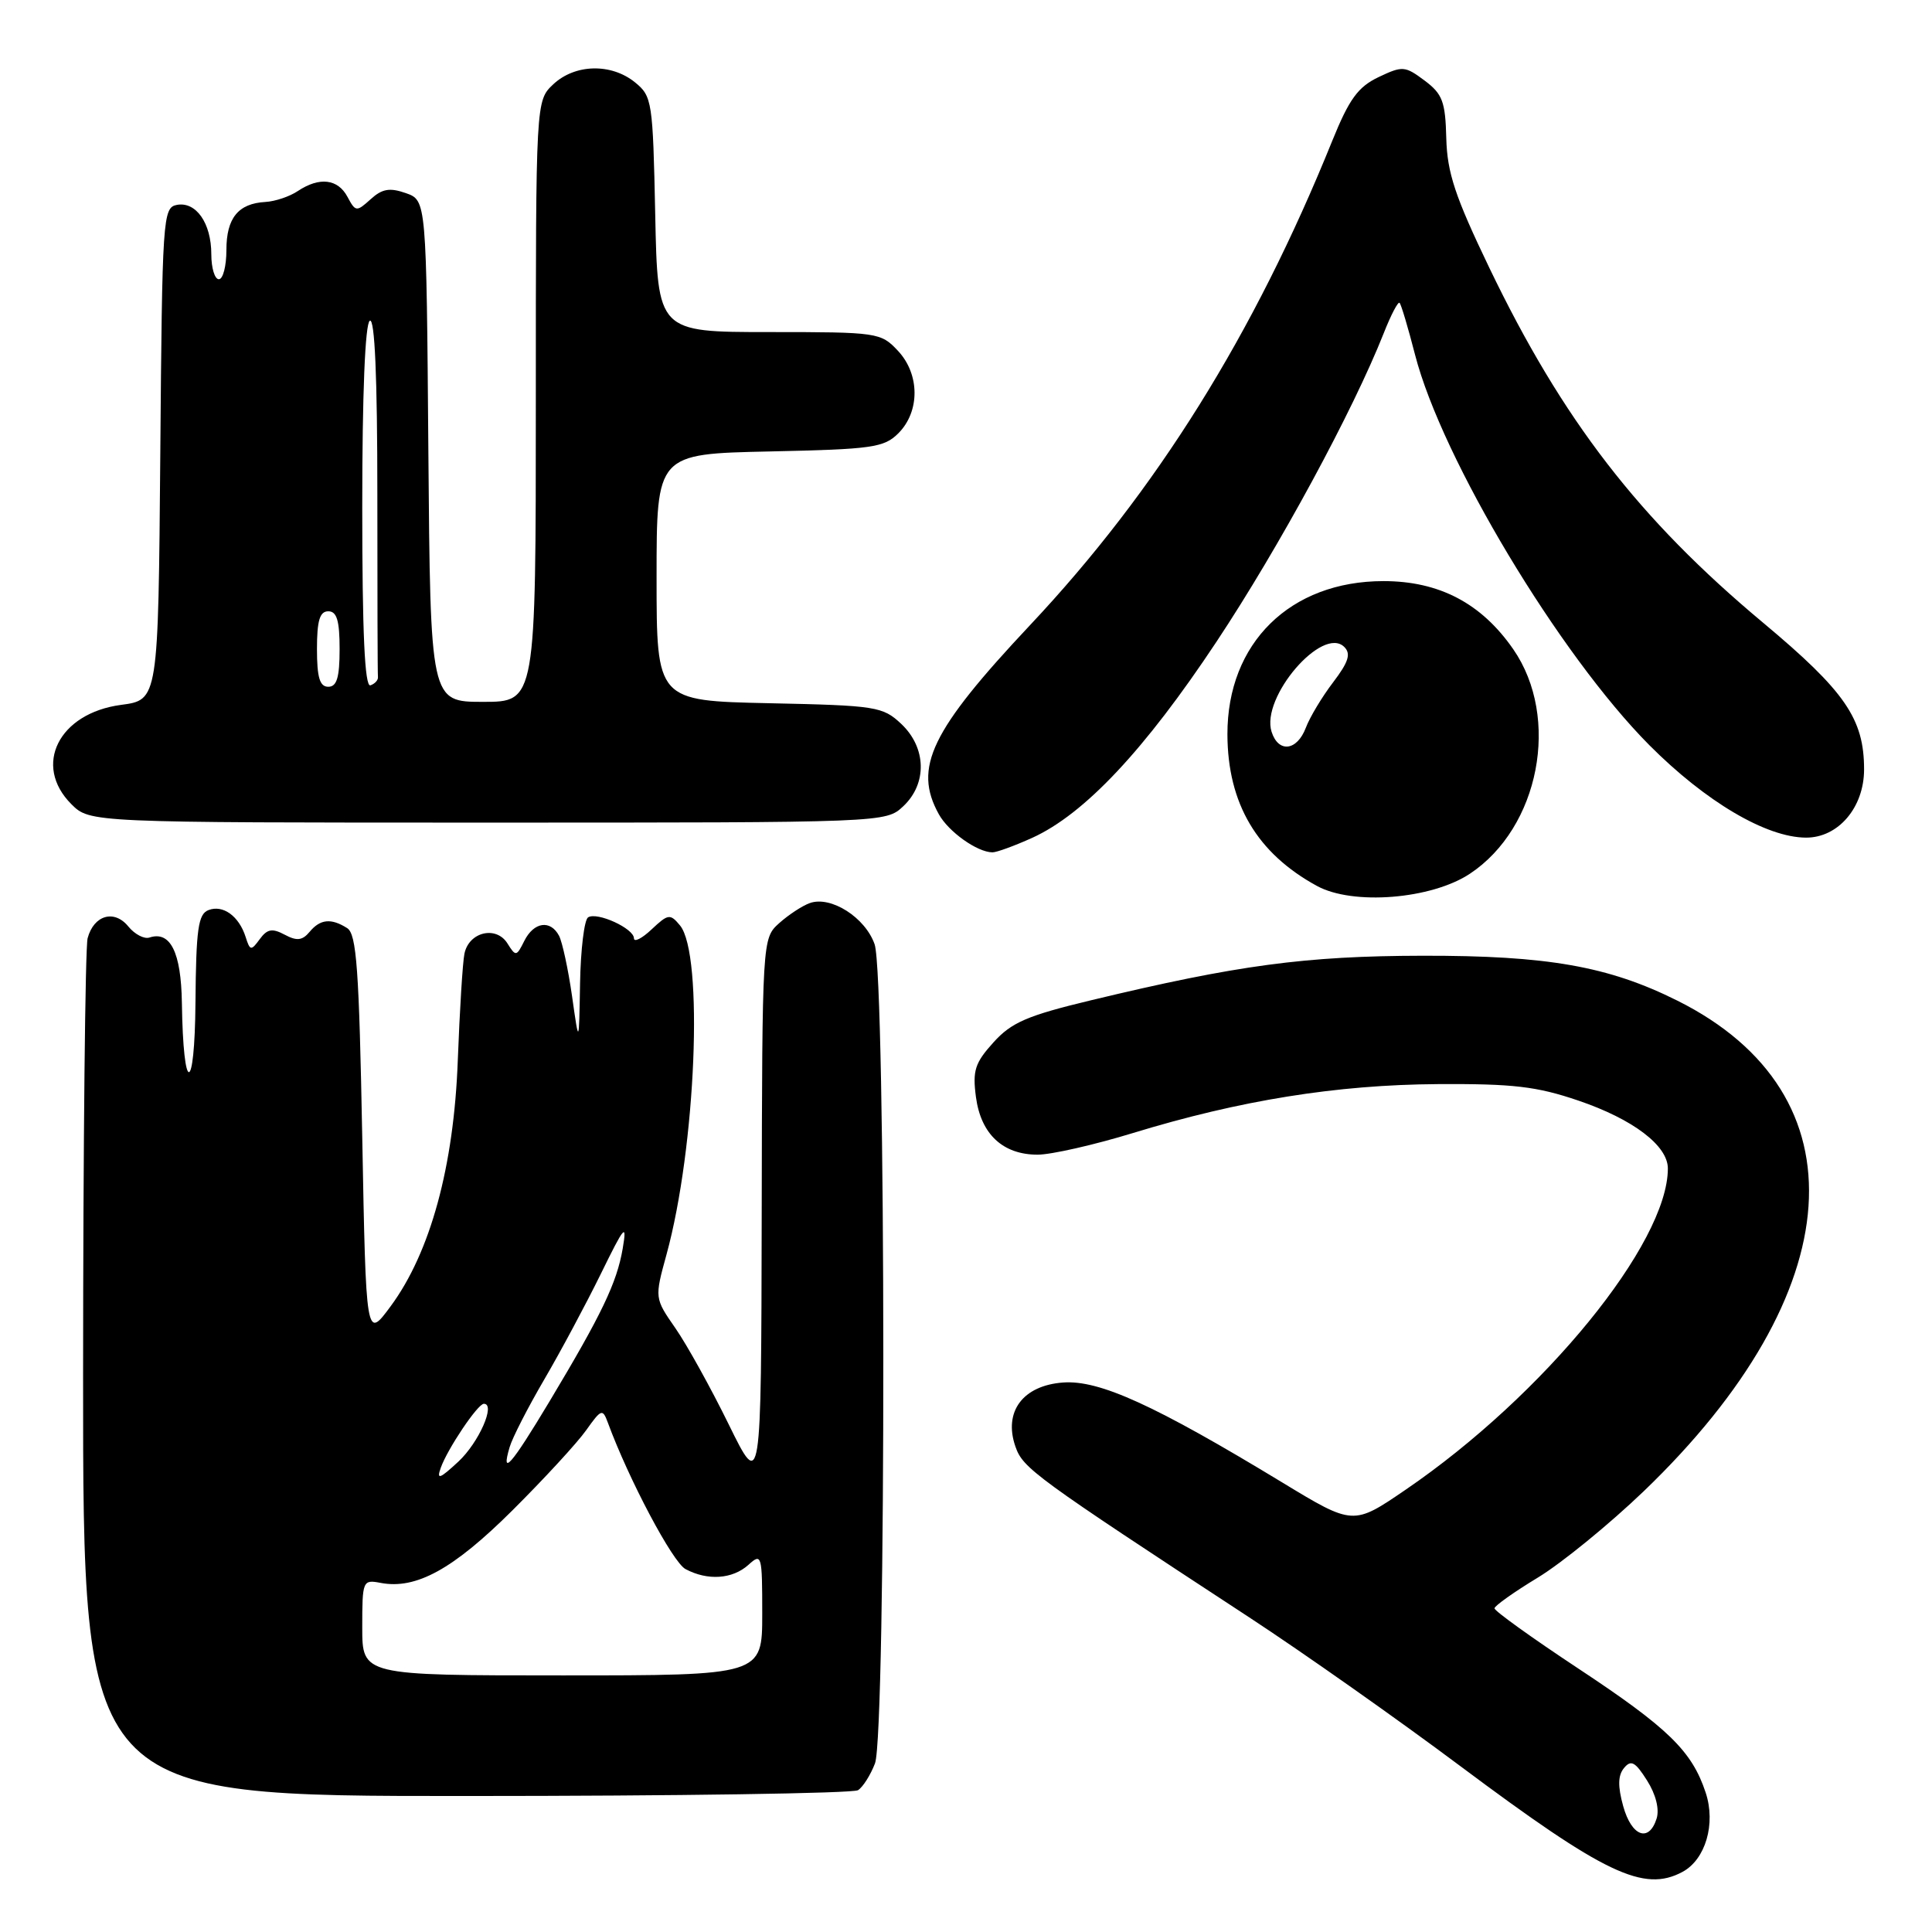 <?xml version="1.0" encoding="UTF-8" standalone="no"?>
<!DOCTYPE svg PUBLIC "-//W3C//DTD SVG 1.1//EN" "http://www.w3.org/Graphics/SVG/1.1/DTD/svg11.dtd" >
<svg xmlns="http://www.w3.org/2000/svg" xmlns:xlink="http://www.w3.org/1999/xlink" version="1.1" viewBox="0 0 256 256">
 <g >
 <path fill="currentColor"
d=" M 222.93 248.04 C 225.99 246.40 227.38 241.67 226.01 237.53 C 224.19 232.02 221.06 228.97 209.06 221.04 C 202.98 217.02 198.01 213.45 198.03 213.11 C 198.04 212.78 200.63 210.94 203.77 209.04 C 206.92 207.13 213.23 201.98 217.80 197.60 C 245.27 171.22 247.07 144.98 222.26 132.59 C 213.13 128.03 205.04 126.61 188.50 126.64 C 172.96 126.67 163.98 127.87 144.53 132.55 C 136.13 134.57 134.03 135.47 131.64 138.12 C 129.18 140.84 128.85 141.86 129.32 145.38 C 129.98 150.29 132.89 153.00 137.49 153.00 C 139.28 153.00 144.97 151.71 150.13 150.13 C 164.32 145.79 177.09 143.74 190.50 143.65 C 200.48 143.59 203.62 143.95 209.16 145.84 C 216.39 148.30 221.00 151.80 221.00 154.83 C 221.00 164.75 204.58 184.88 186.26 197.39 C 179.31 202.14 179.31 202.14 169.90 196.43 C 153.01 186.18 145.69 182.84 140.87 183.19 C 135.53 183.58 132.94 187.06 134.55 191.68 C 135.55 194.56 137.02 195.64 165.50 214.29 C 172.65 218.97 185.25 227.85 193.50 234.02 C 212.64 248.32 217.80 250.78 222.93 248.04 Z  M 113.69 237.21 C 114.34 236.80 115.35 235.20 115.94 233.66 C 117.44 229.71 117.40 129.44 115.89 125.12 C 114.65 121.57 110.10 118.67 107.31 119.66 C 106.32 120.01 104.49 121.21 103.25 122.32 C 101.00 124.35 101.00 124.35 100.93 160.92 C 100.86 197.50 100.86 197.50 96.56 188.74 C 94.20 183.93 91.02 178.19 89.50 176.00 C 86.73 172.01 86.73 172.01 88.31 166.25 C 92.22 152.01 93.26 126.42 90.10 122.62 C 88.80 121.05 88.53 121.09 86.35 123.14 C 85.06 124.36 84.00 124.89 84.00 124.33 C 84.00 123.03 79.14 120.80 77.93 121.55 C 77.42 121.86 76.94 125.80 76.86 130.31 C 76.72 138.50 76.72 138.50 75.80 132.00 C 75.29 128.43 74.51 124.83 74.08 124.00 C 72.93 121.83 70.73 122.16 69.47 124.68 C 68.44 126.75 68.34 126.77 67.24 125.01 C 65.75 122.62 62.13 123.48 61.54 126.37 C 61.30 127.54 60.91 133.90 60.66 140.50 C 60.14 154.57 57.03 165.95 51.76 173.09 C 48.50 177.50 48.50 177.50 48.00 150.71 C 47.58 128.37 47.25 123.77 46.00 122.98 C 43.87 121.63 42.43 121.78 41.02 123.48 C 40.06 124.63 39.33 124.71 37.72 123.85 C 36.07 122.97 35.41 123.09 34.42 124.44 C 33.27 126.01 33.13 125.99 32.55 124.16 C 31.67 121.39 29.55 119.85 27.63 120.59 C 26.26 121.11 25.98 123.09 25.90 132.86 C 25.80 145.13 24.28 145.14 24.10 132.87 C 24.00 126.17 22.57 123.31 19.80 124.23 C 19.11 124.46 17.85 123.80 17.01 122.77 C 15.15 120.47 12.43 121.25 11.61 124.32 C 11.29 125.52 11.02 151.59 11.01 182.25 C 11.00 238.00 11.00 238.00 61.75 237.98 C 89.66 237.98 113.03 237.63 113.69 237.21 Z  M 194.76 115.78 C 203.99 109.67 206.80 95.10 200.51 86.02 C 196.30 79.94 190.70 77.00 183.32 77.00 C 170.96 77.00 162.61 85.20 162.64 97.32 C 162.67 106.48 166.56 113.06 174.50 117.39 C 179.25 119.99 189.65 119.16 194.76 115.78 Z  M 136.77 111.02 C 143.69 107.88 151.67 99.39 161.20 85.02 C 169.50 72.51 179.26 54.49 183.36 44.13 C 184.31 41.72 185.25 39.92 185.45 40.13 C 185.66 40.33 186.58 43.42 187.50 47.00 C 191.07 60.83 206.62 86.73 218.55 98.74 C 226.00 106.22 234.03 110.97 239.30 110.99 C 243.58 111.01 247.00 106.99 247.00 101.95 C 247.00 95.25 244.49 91.60 233.64 82.53 C 217.16 68.77 207.04 55.65 197.35 35.50 C 192.81 26.05 191.76 22.90 191.64 18.32 C 191.52 13.46 191.14 12.45 188.76 10.67 C 186.16 8.73 185.84 8.71 182.66 10.22 C 179.94 11.52 178.77 13.13 176.53 18.66 C 166.17 44.30 153.23 65.03 136.48 82.84 C 123.34 96.83 120.98 101.72 124.40 107.89 C 125.68 110.21 129.48 112.92 131.50 112.94 C 132.05 112.95 134.42 112.08 136.77 111.02 Z  M 119.69 106.83 C 122.88 103.83 122.76 99.07 119.42 95.92 C 116.97 93.62 116.12 93.48 101.92 93.18 C 87.00 92.86 87.00 92.86 87.00 76.50 C 87.00 60.14 87.00 60.14 101.98 59.82 C 115.59 59.53 117.14 59.31 119.04 57.41 C 121.92 54.52 121.89 49.58 118.98 46.48 C 116.71 44.06 116.31 44.00 101.90 44.00 C 87.14 44.00 87.14 44.00 86.82 28.41 C 86.51 13.42 86.41 12.75 84.14 10.91 C 80.98 8.35 76.19 8.47 73.31 11.17 C 71.00 13.35 71.00 13.35 71.00 53.17 C 71.00 93.00 71.00 93.00 64.01 93.00 C 57.03 93.00 57.03 93.00 56.76 59.77 C 56.50 26.55 56.50 26.55 53.78 25.59 C 51.64 24.84 50.64 25.01 49.11 26.40 C 47.24 28.09 47.11 28.08 46.04 26.08 C 44.77 23.70 42.33 23.41 39.47 25.31 C 38.39 26.04 36.45 26.69 35.17 26.76 C 31.57 26.96 30.00 28.89 30.00 33.12 C 30.00 35.26 29.55 37.00 29.00 37.00 C 28.45 37.00 28.00 35.51 28.00 33.69 C 28.00 29.56 25.97 26.67 23.43 27.15 C 21.58 27.51 21.49 28.80 21.24 60.14 C 20.97 92.75 20.97 92.75 16.04 93.40 C 7.78 94.50 4.32 101.41 9.45 106.55 C 11.91 109.00 11.91 109.00 64.64 109.00 C 117.37 109.00 117.37 109.00 119.69 106.83 Z  M 215.08 239.32 C 214.35 236.68 214.38 235.24 215.20 234.26 C 216.12 233.15 216.68 233.45 218.24 235.92 C 219.41 237.76 219.90 239.73 219.51 240.97 C 218.49 244.19 216.19 243.33 215.08 239.32 Z  M 48.00 215.64 C 48.00 209.44 48.06 209.29 50.43 209.74 C 55.13 210.64 60.06 207.93 67.89 200.14 C 72.11 195.94 76.52 191.15 77.68 189.50 C 79.67 186.70 79.85 186.63 80.54 188.50 C 83.31 196.03 89.12 206.99 90.83 207.91 C 93.76 209.48 97.06 209.25 99.17 207.35 C 100.93 205.75 101.00 206.01 101.00 213.85 C 101.00 222.00 101.00 222.00 74.50 222.00 C 48.00 222.00 48.00 222.00 48.00 215.64 Z  M 58.40 194.50 C 59.30 191.97 63.30 186.02 64.11 186.01 C 65.72 185.99 63.46 191.13 60.75 193.66 C 58.26 195.97 57.82 196.13 58.40 194.50 Z  M 67.53 191.75 C 67.89 190.51 69.96 186.48 72.11 182.80 C 74.27 179.11 77.64 172.81 79.61 168.80 C 82.76 162.37 83.10 161.97 82.51 165.45 C 81.73 169.99 79.73 174.16 72.78 185.75 C 67.72 194.18 66.35 195.74 67.53 191.75 Z  M 168.49 96.96 C 167.04 92.40 175.25 82.85 178.13 85.73 C 179.03 86.63 178.69 87.72 176.66 90.39 C 175.20 92.30 173.56 95.02 173.03 96.43 C 171.86 99.51 169.39 99.80 168.49 96.96 Z  M 42.00 86.00 C 42.00 82.22 42.37 81.00 43.50 81.00 C 44.63 81.00 45.00 82.22 45.00 86.00 C 45.00 89.78 44.63 91.00 43.50 91.00 C 42.37 91.00 42.00 89.78 42.00 86.00 Z  M 48.00 67.14 C 48.00 52.20 48.38 42.88 49.00 42.50 C 49.66 42.09 50.00 49.99 50.00 65.44 C 50.00 78.40 50.03 89.33 50.08 89.72 C 50.12 90.12 49.67 90.61 49.08 90.81 C 48.33 91.06 48.00 83.83 48.00 67.14 Z "/>
</g>
</svg>